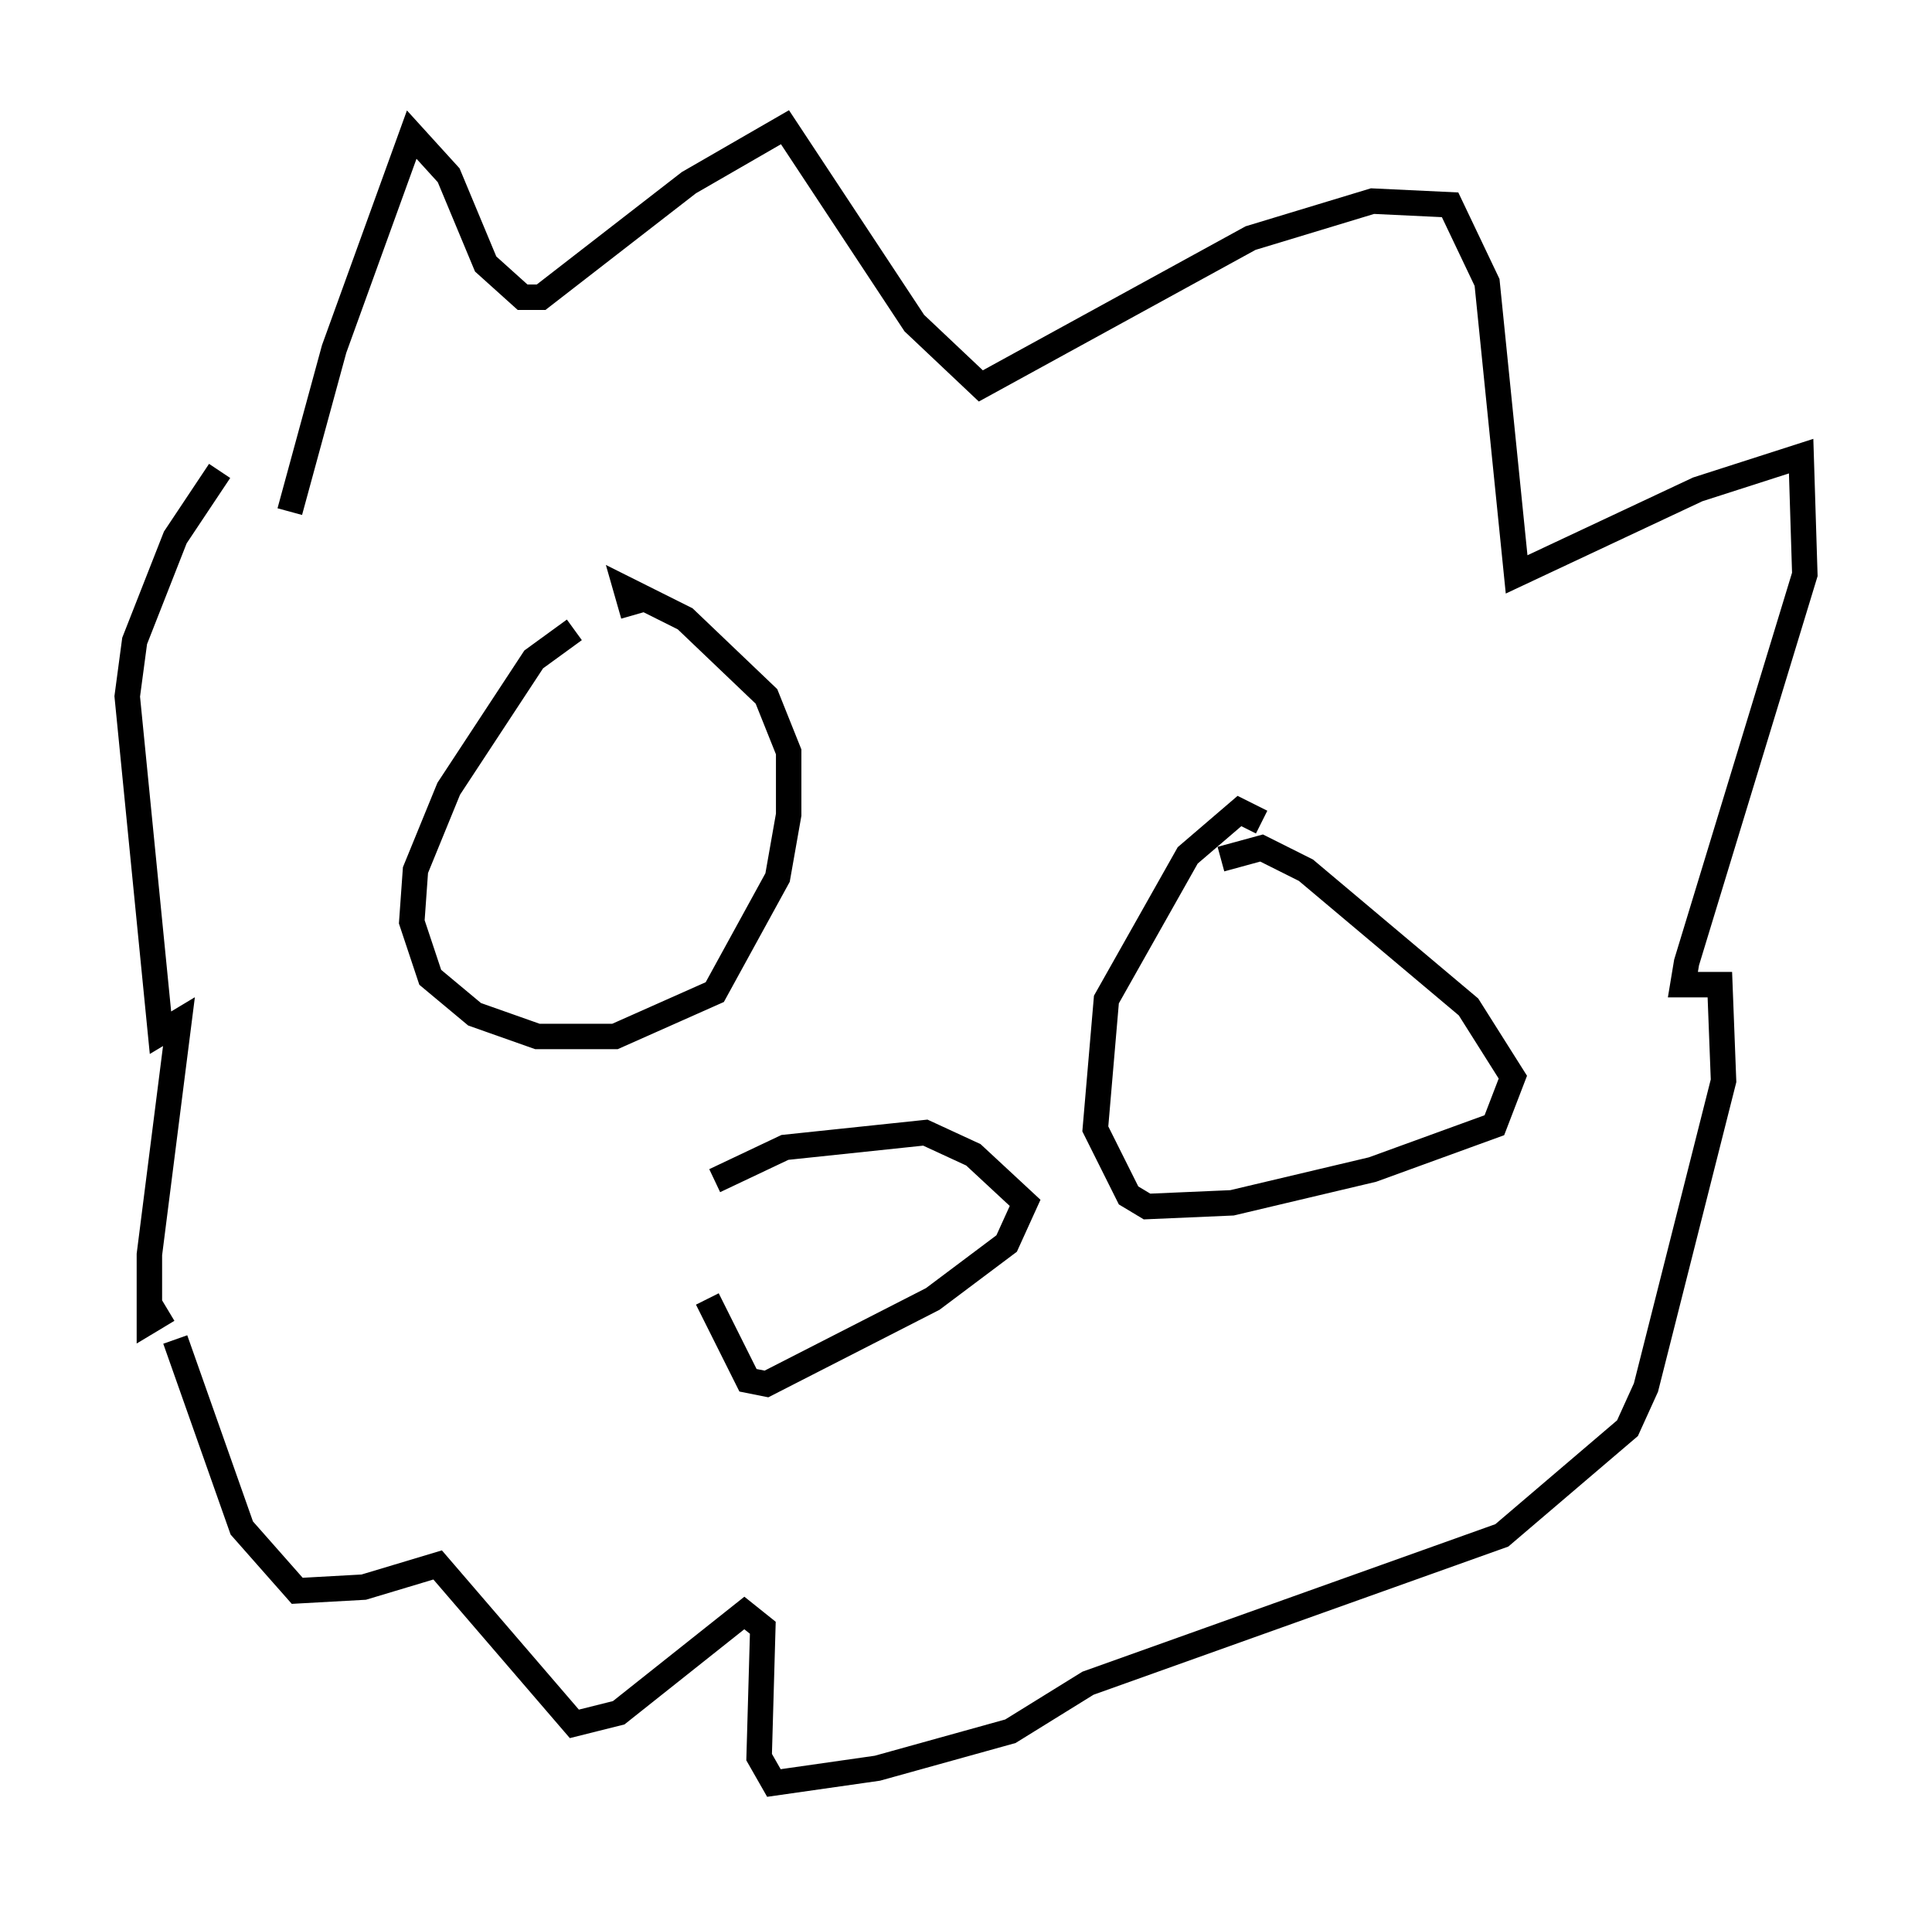 <?xml version="1.0" encoding="utf-8" ?>
<svg baseProfile="full" height="75.072" version="1.1" width="75.944" xmlns="http://www.w3.org/2000/svg" xmlns:ev="http://www.w3.org/2001/xml-events" xmlns:xlink="http://www.w3.org/1999/xlink"><defs /><rect fill="white" height="75.072" width="75.944" x="0" y="0" /><path d="M13.134, 8.777 m-1.743, 11.33 l1.743, -6.391 3.05, -8.425 l1.453, 1.598 1.453, 3.486 l1.453, 1.307 0.726, 0.0 l5.81, -4.503 3.777, -2.179 l5.084, 7.698 2.615, 2.469 l10.603, -5.81 4.793, -1.453 l3.05, 0.145 1.453, 3.05 l1.162, 11.475 7.117, -3.341 l4.067, -1.307 0.145, 4.648 l-4.648, 15.251 -0.145, 0.872 l1.453, 0.0 0.145, 3.777 l-3.05, 12.056 -0.726, 1.598 l-4.939, 4.212 -16.268, 5.81 l-3.05, 1.888 -5.229, 1.453 l-4.067, 0.581 -0.581, -1.017 l0.145, -5.084 -0.726, -0.581 l-4.939, 3.922 -1.743, 0.436 l-5.374, -6.246 -2.905, 0.872 l-2.615, 0.145 -2.179, -2.469 l-2.615, -7.408 m-0.291, -1.162 l-0.726, 0.436 0.0, -2.615 l1.162, -9.151 -0.726, 0.436 l-1.307, -13.218 0.291, -2.179 l1.598, -4.067 1.743, -2.615 m13.944, 6.246 l-1.598, 1.162 -3.341, 5.084 l-1.307, 3.196 -0.145, 2.034 l0.726, 2.179 1.743, 1.453 l2.469, 0.872 3.05, 0.0 l3.922, -1.743 2.469, -4.503 l0.436, -2.469 0.0, -2.469 l-0.872, -2.179 -3.196, -3.05 l-2.324, -1.162 0.291, 1.017 m24.693, 8.134 l-0.872, -0.436 -2.034, 1.743 l-3.196, 5.665 -0.436, 5.084 l1.307, 2.615 0.726, 0.436 l3.341, -0.145 5.52, -1.307 l4.793, -1.743 0.726, -1.888 l-1.743, -2.76 -6.391, -5.374 l-1.743, -0.872 -1.598, 0.436 m-19.899, 12.637 l2.76, -1.307 5.52, -0.581 l1.888, 0.872 2.034, 1.888 l-0.726, 1.598 -2.905, 2.179 l-6.536, 3.341 -0.726, -0.145 l-1.598, -3.196 " fill="none" stroke="black" stroke-width="1" /></svg>
